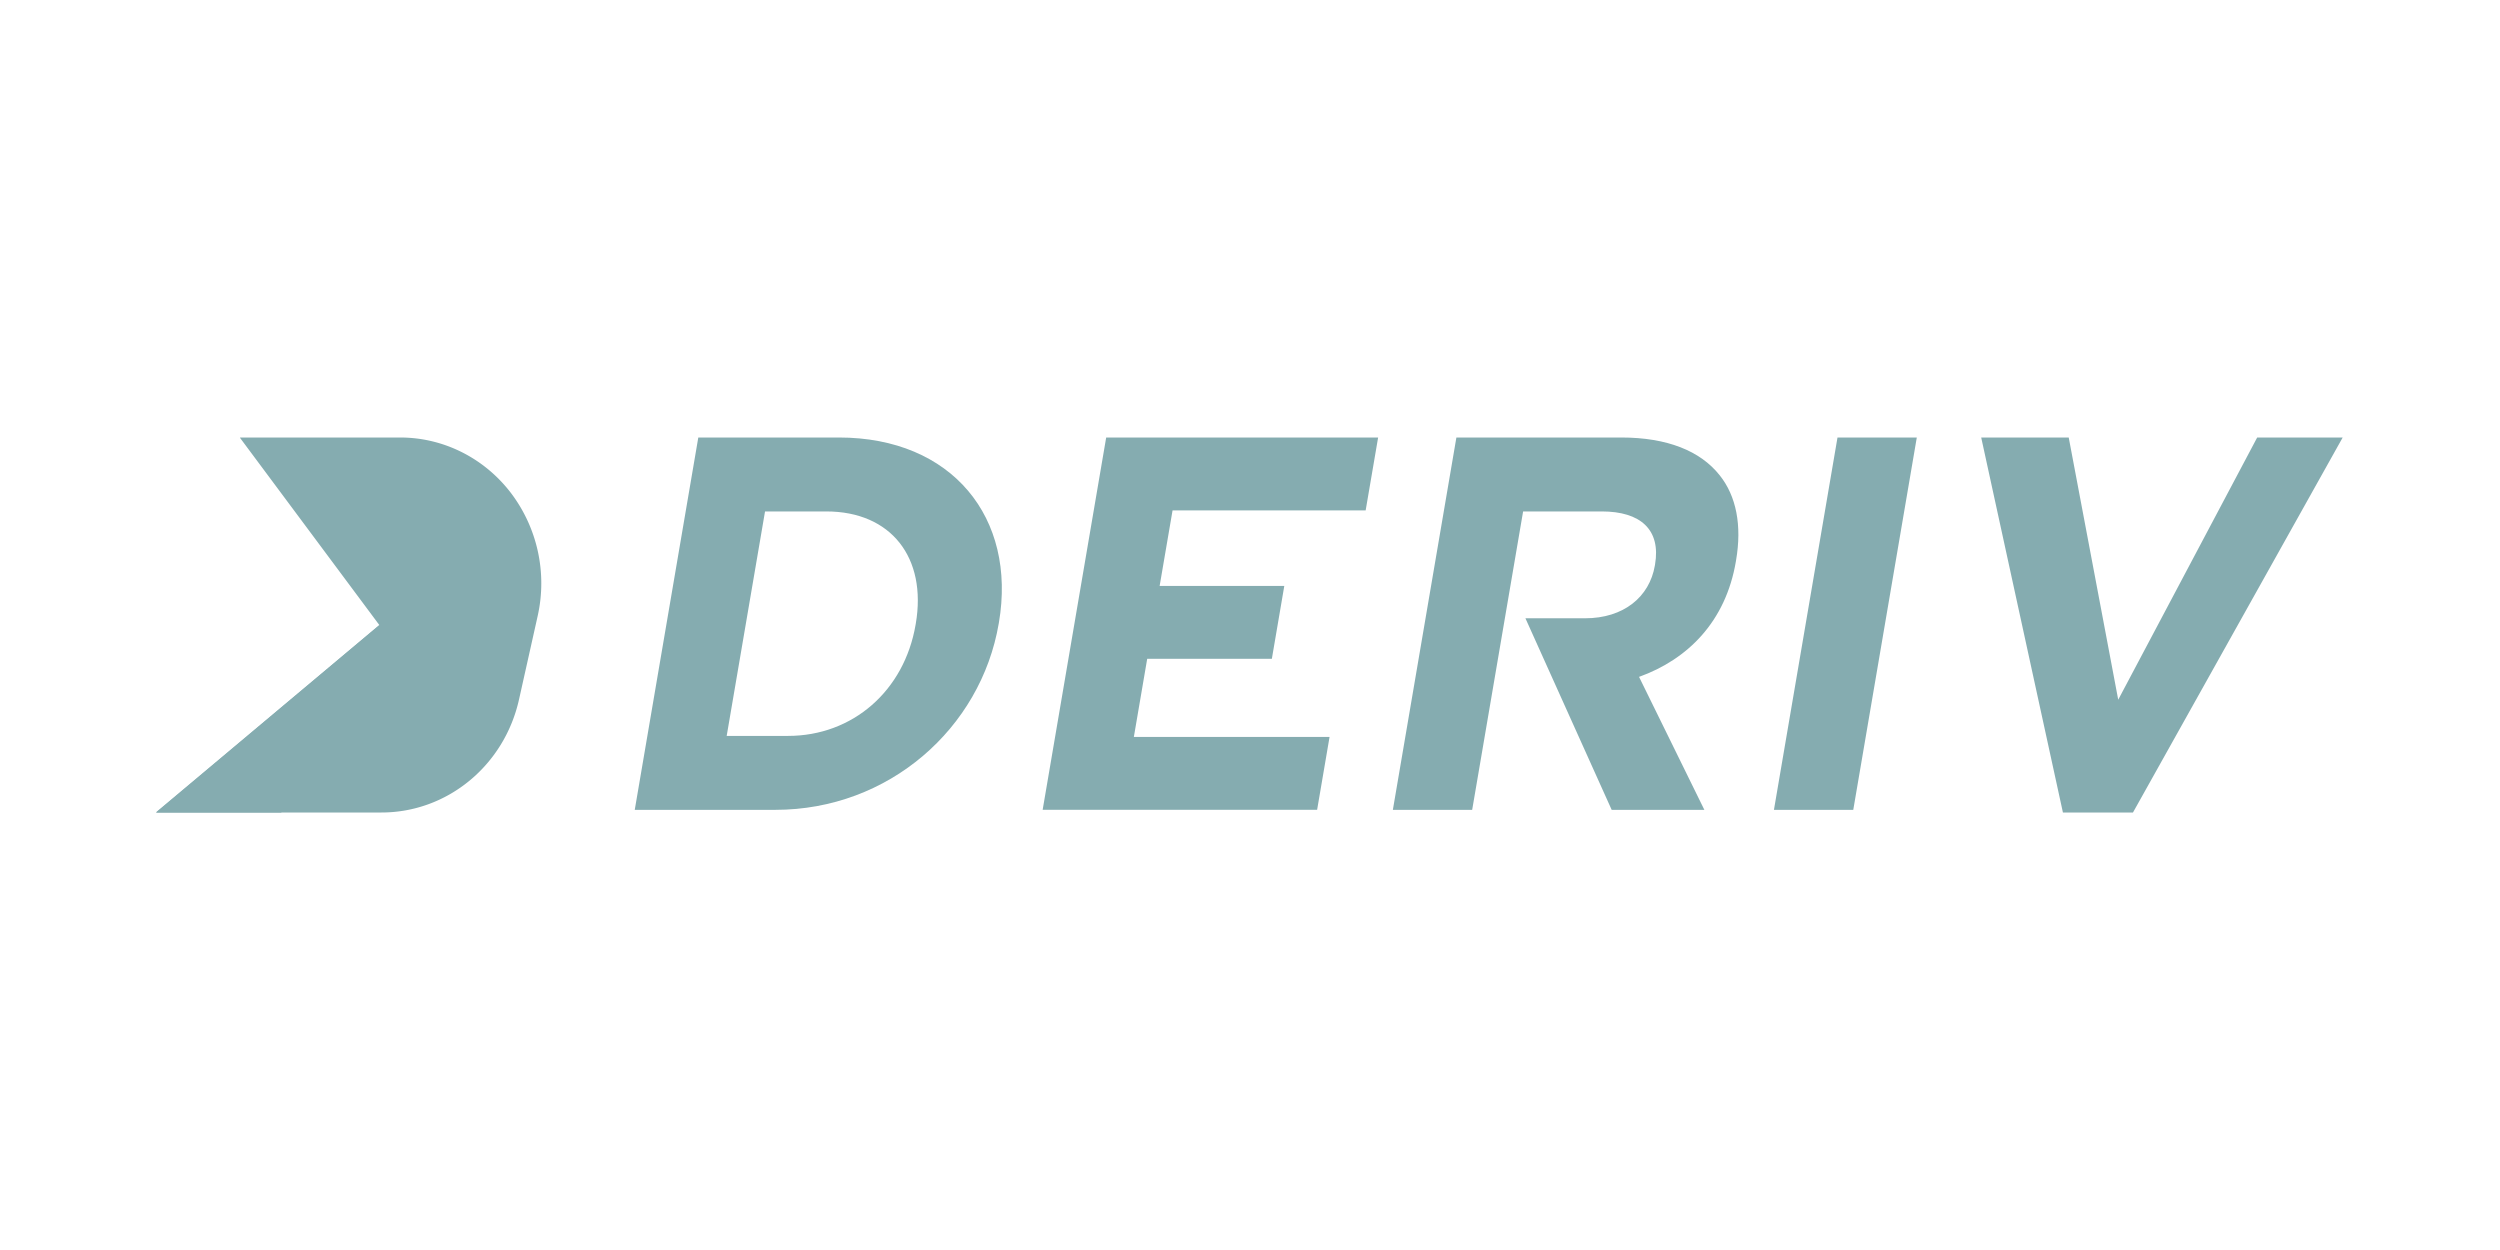 <svg xmlns="http://www.w3.org/2000/svg" width="160" height="80"><g fill="#85ACB0"><path d="M15.364 28v.026L24.275 40 10 51.974V52h14.414c4.207 0 7.857-2.998 8.803-7.232l1.193-5.34a9.568 9.568 0 0 0-1.732-7.906C30.964 29.297 28.362 28 25.609 28H15.364z"/><path d="M24.269 40.024 18.001 52H10zM132.398 28l3.168 16.782L144.46 28h5.472L136.51 52h-4.483l-5.23-24h5.602zM53.69 28c7.244 0 11.384 5.14 10.24 11.846l-.012.068C62.77 46.622 56.873 51.83 49.62 51.83h-8.996L44.691 28h8.999zm50.067 0c2.933 0 5.061.852 6.303 2.418 1.059 1.326 1.434 3.2 1.047 5.446l-.011.068c-.65 3.846-3.072 6.264-6.197 7.388l4.18 8.51h-5.932l-5.52-12.26h3.818c2.472 0 4.122-1.37 4.465-3.37l.012-.068c.383-2.242-.936-3.4-3.408-3.4h-5.035l-3.26 19.098h-5.076L93.209 28h10.548zm18.918 0-4.066 23.83h-5.077L117.6 28h5.075zM88.2 28l-.798 4.664H75.044l-.827 4.834h7.978l-.796 4.664h-7.978l-.854 5h12.525l-.796 4.664H66.73L70.796 28H88.2zm-35.318 4.732h-3.92l-2.454 14.366h3.923c4.151 0 7.447-2.894 8.167-7.116l.012-.068c.72-4.22-1.574-7.182-5.728-7.182z"/></g></svg>